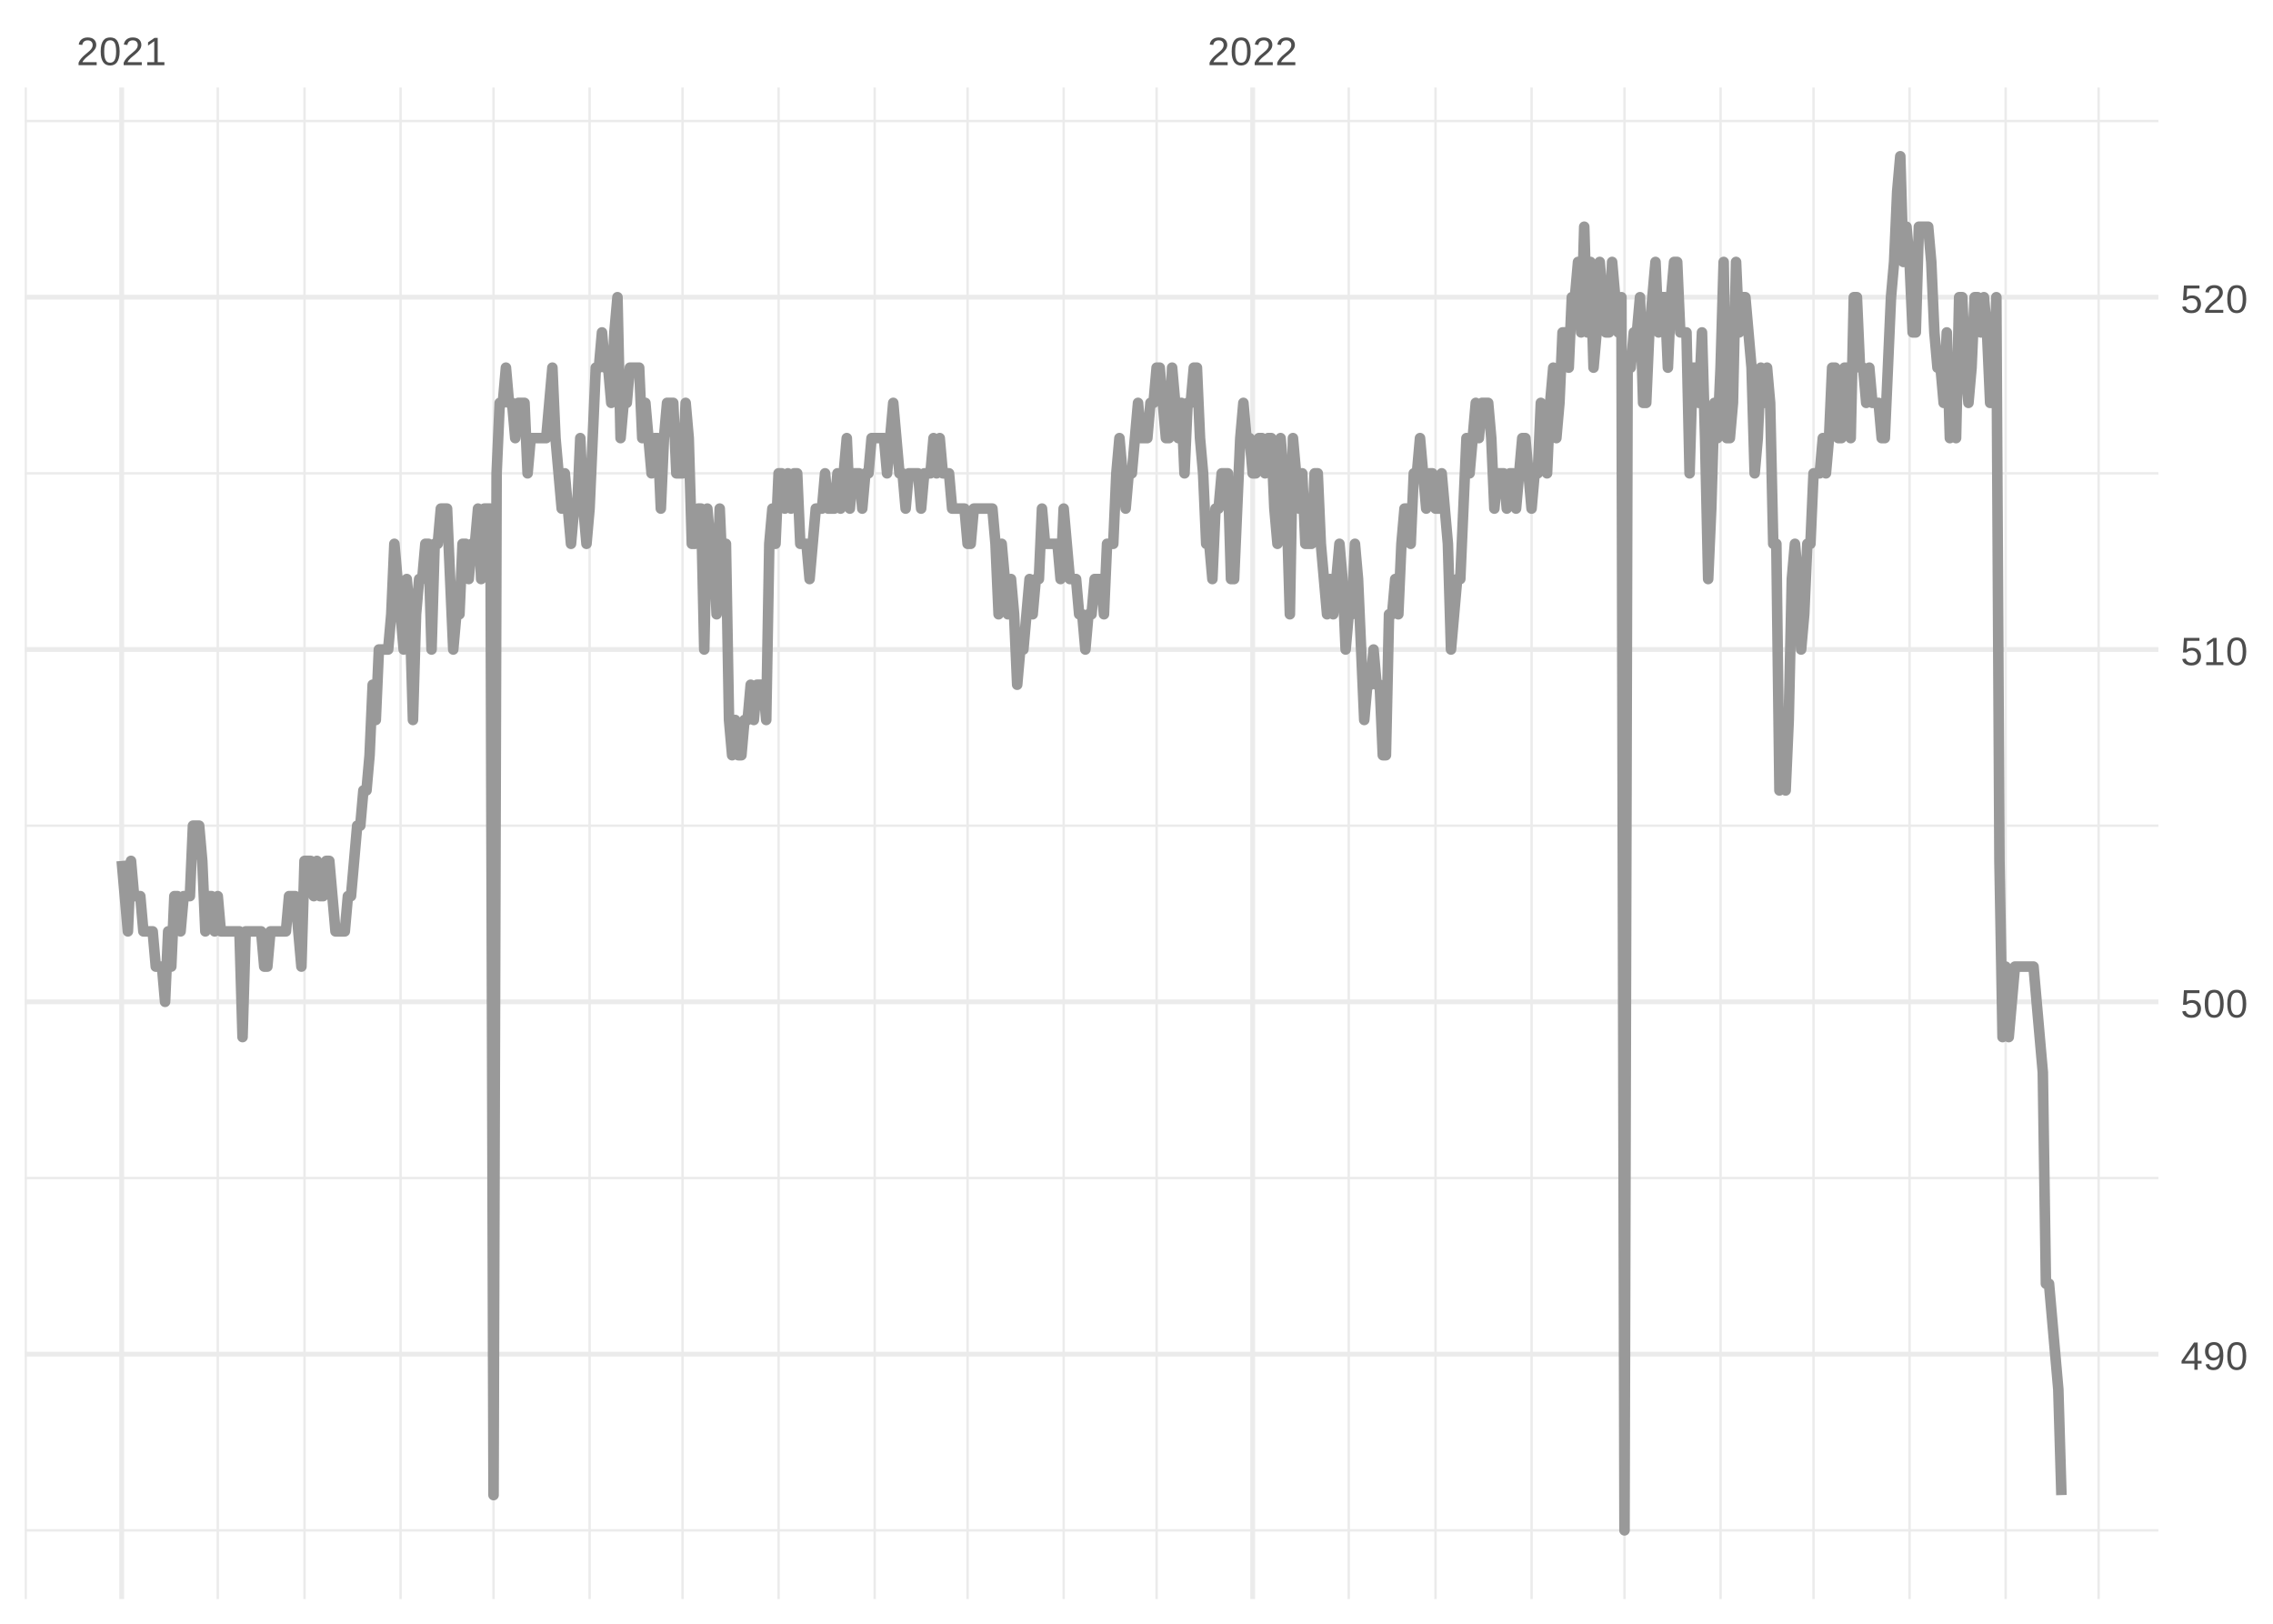 <?xml version="1.0" encoding="UTF-8"?>
<svg xmlns="http://www.w3.org/2000/svg" xmlns:xlink="http://www.w3.org/1999/xlink" width="504pt" height="360pt" viewBox="0 0 504 360" version="1.1">
<defs>
<g>
<symbol overflow="visible" id="glyph0-0">
<path style="stroke:none;" d="M 0.297 0 L 0.297 -5.859 L 2.625 -5.859 L 2.625 0 Z M 0.578 -0.297 L 2.344 -0.297 L 2.344 -5.578 L 0.578 -5.578 Z M 0.578 -0.297 "/>
</symbol>
<symbol overflow="visible" id="glyph0-1">
<path style="stroke:none;" d="M 0.438 0 L 0.438 -0.547 C 0.582 -0.879 0.758 -1.172 0.969 -1.422 C 1.188 -1.68 1.41 -1.914 1.641 -2.125 C 1.867 -2.332 2.098 -2.523 2.328 -2.703 C 2.555 -2.879 2.758 -3.055 2.938 -3.234 C 3.125 -3.41 3.273 -3.598 3.391 -3.797 C 3.504 -3.992 3.562 -4.211 3.562 -4.453 C 3.562 -4.629 3.535 -4.781 3.484 -4.906 C 3.43 -5.039 3.352 -5.148 3.25 -5.234 C 3.156 -5.328 3.039 -5.395 2.906 -5.438 C 2.77 -5.477 2.617 -5.5 2.453 -5.5 C 2.297 -5.5 2.148 -5.477 2.016 -5.438 C 1.879 -5.395 1.758 -5.332 1.656 -5.25 C 1.551 -5.164 1.461 -5.055 1.391 -4.922 C 1.328 -4.797 1.285 -4.648 1.266 -4.484 L 0.484 -4.562 C 0.504 -4.781 0.562 -4.984 0.656 -5.172 C 0.75 -5.359 0.879 -5.523 1.047 -5.672 C 1.211 -5.816 1.41 -5.93 1.641 -6.016 C 1.879 -6.098 2.148 -6.141 2.453 -6.141 C 2.754 -6.141 3.02 -6.102 3.25 -6.031 C 3.488 -5.957 3.688 -5.848 3.844 -5.703 C 4.008 -5.566 4.133 -5.395 4.219 -5.188 C 4.312 -4.988 4.359 -4.754 4.359 -4.484 C 4.359 -4.273 4.32 -4.078 4.25 -3.891 C 4.176 -3.711 4.078 -3.539 3.953 -3.375 C 3.828 -3.207 3.688 -3.047 3.531 -2.891 C 3.375 -2.742 3.207 -2.594 3.031 -2.438 C 2.852 -2.289 2.676 -2.145 2.5 -2 C 2.32 -1.863 2.156 -1.723 2 -1.578 C 1.844 -1.43 1.703 -1.281 1.578 -1.125 C 1.453 -0.977 1.359 -0.82 1.297 -0.656 L 4.453 -0.656 L 4.453 0 Z M 0.438 0 "/>
</symbol>
<symbol overflow="visible" id="glyph0-2">
<path style="stroke:none;" d="M 4.547 -3.031 C 4.547 -2.445 4.488 -1.957 4.375 -1.562 C 4.27 -1.164 4.117 -0.844 3.922 -0.594 C 3.734 -0.352 3.508 -0.18 3.25 -0.078 C 3 0.023 2.727 0.078 2.438 0.078 C 2.145 0.078 1.867 0.023 1.609 -0.078 C 1.359 -0.18 1.141 -0.352 0.953 -0.594 C 0.766 -0.844 0.613 -1.164 0.5 -1.562 C 0.395 -1.957 0.344 -2.445 0.344 -3.031 C 0.344 -3.633 0.395 -4.133 0.5 -4.531 C 0.613 -4.938 0.766 -5.258 0.953 -5.5 C 1.141 -5.738 1.359 -5.906 1.609 -6 C 1.867 -6.094 2.156 -6.141 2.469 -6.141 C 2.75 -6.141 3.016 -6.094 3.266 -6 C 3.523 -5.906 3.75 -5.738 3.938 -5.5 C 4.125 -5.258 4.27 -4.938 4.375 -4.531 C 4.488 -4.133 4.547 -3.633 4.547 -3.031 Z M 3.766 -3.031 C 3.766 -3.508 3.734 -3.906 3.672 -4.219 C 3.617 -4.539 3.535 -4.797 3.422 -4.984 C 3.305 -5.18 3.164 -5.316 3 -5.391 C 2.844 -5.473 2.664 -5.516 2.469 -5.516 C 2.25 -5.516 2.055 -5.473 1.891 -5.391 C 1.723 -5.316 1.582 -5.18 1.469 -4.984 C 1.352 -4.797 1.266 -4.539 1.203 -4.219 C 1.148 -3.906 1.125 -3.508 1.125 -3.031 C 1.125 -2.562 1.148 -2.164 1.203 -1.844 C 1.266 -1.531 1.352 -1.273 1.469 -1.078 C 1.582 -0.891 1.719 -0.754 1.875 -0.672 C 2.039 -0.586 2.227 -0.547 2.438 -0.547 C 2.645 -0.547 2.828 -0.586 2.984 -0.672 C 3.148 -0.754 3.289 -0.891 3.406 -1.078 C 3.52 -1.273 3.609 -1.531 3.672 -1.844 C 3.734 -2.164 3.766 -2.562 3.766 -3.031 Z M 3.766 -3.031 "/>
</symbol>
<symbol overflow="visible" id="glyph0-3">
<path style="stroke:none;" d="M 0.672 0 L 0.672 -0.656 L 2.219 -0.656 L 2.219 -5.312 L 0.844 -4.344 L 0.844 -5.062 L 2.281 -6.047 L 2.984 -6.047 L 2.984 -0.656 L 4.469 -0.656 L 4.469 0 Z M 0.672 0 "/>
</symbol>
<symbol overflow="visible" id="glyph0-4">
<path style="stroke:none;" d="M 3.781 -1.375 L 3.781 0 L 3.047 0 L 3.047 -1.375 L 0.203 -1.375 L 0.203 -1.969 L 2.969 -6.047 L 3.781 -6.047 L 3.781 -1.984 L 4.641 -1.984 L 4.641 -1.375 Z M 3.047 -5.188 C 3.047 -5.164 3.035 -5.133 3.016 -5.094 C 2.992 -5.051 2.969 -5.004 2.938 -4.953 C 2.906 -4.898 2.875 -4.848 2.844 -4.797 C 2.812 -4.742 2.785 -4.703 2.766 -4.672 L 1.219 -2.391 C 1.195 -2.359 1.172 -2.32 1.141 -2.281 C 1.117 -2.25 1.094 -2.211 1.062 -2.172 C 1.039 -2.141 1.016 -2.102 0.984 -2.062 C 0.953 -2.031 0.93 -2.004 0.922 -1.984 L 3.047 -1.984 Z M 3.047 -5.188 "/>
</symbol>
<symbol overflow="visible" id="glyph0-5">
<path style="stroke:none;" d="M 4.469 -3.156 C 4.469 -2.613 4.414 -2.141 4.312 -1.734 C 4.219 -1.328 4.078 -0.988 3.891 -0.719 C 3.703 -0.445 3.473 -0.242 3.203 -0.109 C 2.93 0.016 2.625 0.078 2.281 0.078 C 2.051 0.078 1.844 0.051 1.656 0 C 1.469 -0.039 1.301 -0.109 1.156 -0.203 C 1.008 -0.305 0.883 -0.438 0.781 -0.594 C 0.676 -0.758 0.594 -0.953 0.531 -1.172 L 1.281 -1.297 C 1.352 -1.035 1.473 -0.844 1.641 -0.719 C 1.816 -0.594 2.035 -0.531 2.297 -0.531 C 2.504 -0.531 2.691 -0.578 2.859 -0.672 C 3.035 -0.773 3.188 -0.926 3.312 -1.125 C 3.438 -1.32 3.531 -1.566 3.594 -1.859 C 3.664 -2.16 3.707 -2.516 3.719 -2.922 C 3.656 -2.785 3.57 -2.664 3.469 -2.562 C 3.363 -2.457 3.242 -2.367 3.109 -2.297 C 2.973 -2.223 2.828 -2.164 2.672 -2.125 C 2.516 -2.082 2.359 -2.062 2.203 -2.062 C 1.93 -2.062 1.68 -2.109 1.453 -2.203 C 1.234 -2.305 1.047 -2.445 0.891 -2.625 C 0.742 -2.801 0.625 -3.016 0.531 -3.266 C 0.445 -3.516 0.406 -3.797 0.406 -4.109 C 0.406 -4.422 0.453 -4.703 0.547 -4.953 C 0.641 -5.203 0.77 -5.414 0.938 -5.594 C 1.113 -5.77 1.328 -5.906 1.578 -6 C 1.828 -6.094 2.109 -6.141 2.422 -6.141 C 3.098 -6.141 3.609 -5.891 3.953 -5.391 C 4.297 -4.891 4.469 -4.145 4.469 -3.156 Z M 3.641 -3.891 C 3.641 -4.117 3.609 -4.332 3.547 -4.531 C 3.492 -4.727 3.414 -4.898 3.312 -5.047 C 3.207 -5.191 3.078 -5.305 2.922 -5.391 C 2.773 -5.473 2.602 -5.516 2.406 -5.516 C 2.219 -5.516 2.047 -5.477 1.891 -5.406 C 1.742 -5.344 1.617 -5.25 1.516 -5.125 C 1.41 -5.008 1.332 -4.863 1.281 -4.688 C 1.227 -4.508 1.203 -4.316 1.203 -4.109 C 1.203 -3.898 1.223 -3.707 1.266 -3.531 C 1.316 -3.363 1.395 -3.211 1.5 -3.078 C 1.602 -2.953 1.727 -2.852 1.875 -2.781 C 2.02 -2.707 2.191 -2.672 2.391 -2.672 C 2.535 -2.672 2.68 -2.695 2.828 -2.75 C 2.973 -2.801 3.102 -2.875 3.219 -2.969 C 3.344 -3.07 3.441 -3.195 3.516 -3.344 C 3.598 -3.5 3.641 -3.68 3.641 -3.891 Z M 3.641 -3.891 "/>
</symbol>
<symbol overflow="visible" id="glyph0-6">
<path style="stroke:none;" d="M 4.516 -1.969 C 4.516 -1.664 4.469 -1.391 4.375 -1.141 C 4.289 -0.891 4.156 -0.672 3.969 -0.484 C 3.789 -0.305 3.566 -0.164 3.297 -0.062 C 3.035 0.031 2.727 0.078 2.375 0.078 C 2.062 0.078 1.785 0.039 1.547 -0.031 C 1.305 -0.102 1.102 -0.203 0.938 -0.328 C 0.781 -0.461 0.648 -0.613 0.547 -0.781 C 0.453 -0.957 0.391 -1.148 0.359 -1.359 L 1.141 -1.438 C 1.172 -1.32 1.211 -1.211 1.266 -1.109 C 1.328 -1.004 1.406 -0.91 1.5 -0.828 C 1.602 -0.742 1.723 -0.676 1.859 -0.625 C 2.004 -0.57 2.18 -0.547 2.391 -0.547 C 2.586 -0.547 2.77 -0.578 2.938 -0.641 C 3.102 -0.703 3.242 -0.789 3.359 -0.906 C 3.473 -1.031 3.562 -1.176 3.625 -1.344 C 3.688 -1.52 3.719 -1.723 3.719 -1.953 C 3.719 -2.141 3.688 -2.312 3.625 -2.469 C 3.57 -2.625 3.488 -2.758 3.375 -2.875 C 3.258 -2.988 3.117 -3.078 2.953 -3.141 C 2.797 -3.203 2.613 -3.234 2.406 -3.234 C 2.281 -3.234 2.16 -3.219 2.047 -3.188 C 1.941 -3.164 1.844 -3.133 1.75 -3.094 C 1.656 -3.062 1.57 -3.016 1.5 -2.953 C 1.426 -2.898 1.352 -2.848 1.281 -2.797 L 0.531 -2.797 L 0.734 -6.047 L 4.172 -6.047 L 4.172 -5.391 L 1.438 -5.391 L 1.312 -3.469 C 1.457 -3.582 1.629 -3.676 1.828 -3.75 C 2.035 -3.82 2.281 -3.859 2.562 -3.859 C 2.863 -3.859 3.133 -3.812 3.375 -3.719 C 3.613 -3.633 3.816 -3.504 3.984 -3.328 C 4.16 -3.16 4.289 -2.961 4.375 -2.734 C 4.469 -2.504 4.516 -2.25 4.516 -1.969 Z M 4.516 -1.969 "/>
</symbol>
</g>
<clipPath id="clip1">
  <path d="M 5.48 339 L 478.59 339 L 478.59 340 L 5.48 340 Z M 5.48 339 "/>
</clipPath>
<clipPath id="clip2">
  <path d="M 5.48 260 L 478.59 260 L 478.59 262 L 5.48 262 Z M 5.48 260 "/>
</clipPath>
<clipPath id="clip3">
  <path d="M 5.48 182 L 478.59 182 L 478.59 184 L 5.48 184 Z M 5.48 182 "/>
</clipPath>
<clipPath id="clip4">
  <path d="M 5.48 104 L 478.59 104 L 478.59 106 L 5.48 106 Z M 5.48 104 "/>
</clipPath>
<clipPath id="clip5">
  <path d="M 5.48 26 L 478.59 26 L 478.59 28 L 5.48 28 Z M 5.48 26 "/>
</clipPath>
<clipPath id="clip6">
  <path d="M 5.48 19.41 L 6 19.41 L 6 354.52 L 5.48 354.52 Z M 5.48 19.41 "/>
</clipPath>
<clipPath id="clip7">
  <path d="M 48 19.41 L 49 19.41 L 49 354.52 L 48 354.52 Z M 48 19.41 "/>
</clipPath>
<clipPath id="clip8">
  <path d="M 67 19.41 L 68 19.41 L 68 354.52 L 67 354.52 Z M 67 19.41 "/>
</clipPath>
<clipPath id="clip9">
  <path d="M 88 19.41 L 90 19.41 L 90 354.52 L 88 354.52 Z M 88 19.41 "/>
</clipPath>
<clipPath id="clip10">
  <path d="M 109 19.41 L 110 19.41 L 110 354.52 L 109 354.52 Z M 109 19.41 "/>
</clipPath>
<clipPath id="clip11">
  <path d="M 130 19.41 L 131 19.41 L 131 354.52 L 130 354.52 Z M 130 19.41 "/>
</clipPath>
<clipPath id="clip12">
  <path d="M 151 19.41 L 152 19.41 L 152 354.52 L 151 354.52 Z M 151 19.41 "/>
</clipPath>
<clipPath id="clip13">
  <path d="M 172 19.41 L 173 19.41 L 173 354.52 L 172 354.52 Z M 172 19.41 "/>
</clipPath>
<clipPath id="clip14">
  <path d="M 193 19.41 L 195 19.41 L 195 354.52 L 193 354.52 Z M 193 19.41 "/>
</clipPath>
<clipPath id="clip15">
  <path d="M 214 19.41 L 215 19.41 L 215 354.52 L 214 354.52 Z M 214 19.41 "/>
</clipPath>
<clipPath id="clip16">
  <path d="M 235 19.41 L 237 19.41 L 237 354.52 L 235 354.52 Z M 235 19.41 "/>
</clipPath>
<clipPath id="clip17">
  <path d="M 256 19.41 L 257 19.41 L 257 354.52 L 256 354.52 Z M 256 19.41 "/>
</clipPath>
<clipPath id="clip18">
  <path d="M 298 19.41 L 300 19.41 L 300 354.52 L 298 354.52 Z M 298 19.41 "/>
</clipPath>
<clipPath id="clip19">
  <path d="M 318 19.41 L 319 19.41 L 319 354.52 L 318 354.52 Z M 318 19.41 "/>
</clipPath>
<clipPath id="clip20">
  <path d="M 339 19.41 L 340 19.41 L 340 354.52 L 339 354.52 Z M 339 19.41 "/>
</clipPath>
<clipPath id="clip21">
  <path d="M 359 19.41 L 361 19.41 L 361 354.52 L 359 354.52 Z M 359 19.41 "/>
</clipPath>
<clipPath id="clip22">
  <path d="M 381 19.41 L 382 19.41 L 382 354.52 L 381 354.52 Z M 381 19.41 "/>
</clipPath>
<clipPath id="clip23">
  <path d="M 401 19.41 L 403 19.41 L 403 354.52 L 401 354.52 Z M 401 19.41 "/>
</clipPath>
<clipPath id="clip24">
  <path d="M 423 19.41 L 424 19.41 L 424 354.52 L 423 354.52 Z M 423 19.41 "/>
</clipPath>
<clipPath id="clip25">
  <path d="M 444 19.41 L 445 19.41 L 445 354.52 L 444 354.52 Z M 444 19.41 "/>
</clipPath>
<clipPath id="clip26">
  <path d="M 465 19.41 L 466 19.41 L 466 354.52 L 465 354.52 Z M 465 19.41 "/>
</clipPath>
<clipPath id="clip27">
  <path d="M 5.48 299 L 478.59 299 L 478.59 301 L 5.48 301 Z M 5.48 299 "/>
</clipPath>
<clipPath id="clip28">
  <path d="M 5.48 221 L 478.59 221 L 478.59 223 L 5.48 223 Z M 5.48 221 "/>
</clipPath>
<clipPath id="clip29">
  <path d="M 5.48 143 L 478.59 143 L 478.59 145 L 5.48 145 Z M 5.48 143 "/>
</clipPath>
<clipPath id="clip30">
  <path d="M 5.48 65 L 478.59 65 L 478.59 67 L 5.48 67 Z M 5.48 65 "/>
</clipPath>
<clipPath id="clip31">
  <path d="M 26 19.41 L 28 19.41 L 28 354.52 L 26 354.52 Z M 26 19.41 "/>
</clipPath>
<clipPath id="clip32">
  <path d="M 277 19.41 L 279 19.41 L 279 354.52 L 277 354.52 Z M 277 19.41 "/>
</clipPath>
</defs>
<g id="surface11">
<rect x="0" y="0" width="504" height="360" style="fill:rgb(100%,100%,100%);fill-opacity:1;stroke:none;"/>
<g clip-path="url(#clip1)" clip-rule="nonzero">
<path style="fill:none;stroke-width:0.533;stroke-linecap:butt;stroke-linejoin:round;stroke:rgb(92.157%,92.157%,92.157%);stroke-opacity:1;stroke-miterlimit:10;" d="M 5.48 339.289 L 478.59 339.289 "/>
</g>
<g clip-path="url(#clip2)" clip-rule="nonzero">
<path style="fill:none;stroke-width:0.533;stroke-linecap:butt;stroke-linejoin:round;stroke:rgb(92.157%,92.157%,92.157%);stroke-opacity:1;stroke-miterlimit:10;" d="M 5.48 261.176 L 478.59 261.176 "/>
</g>
<g clip-path="url(#clip3)" clip-rule="nonzero">
<path style="fill:none;stroke-width:0.533;stroke-linecap:butt;stroke-linejoin:round;stroke:rgb(92.157%,92.157%,92.157%);stroke-opacity:1;stroke-miterlimit:10;" d="M 5.48 183.059 L 478.59 183.059 "/>
</g>
<g clip-path="url(#clip4)" clip-rule="nonzero">
<path style="fill:none;stroke-width:0.533;stroke-linecap:butt;stroke-linejoin:round;stroke:rgb(92.157%,92.157%,92.157%);stroke-opacity:1;stroke-miterlimit:10;" d="M 5.48 104.945 L 478.59 104.945 "/>
</g>
<g clip-path="url(#clip5)" clip-rule="nonzero">
<path style="fill:none;stroke-width:0.533;stroke-linecap:butt;stroke-linejoin:round;stroke:rgb(92.157%,92.157%,92.157%);stroke-opacity:1;stroke-miterlimit:10;" d="M 5.48 26.832 L 478.59 26.832 "/>
</g>
<g clip-path="url(#clip6)" clip-rule="nonzero">
<path style="fill:none;stroke-width:0.533;stroke-linecap:butt;stroke-linejoin:round;stroke:rgb(92.157%,92.157%,92.157%);stroke-opacity:1;stroke-miterlimit:10;" d="M 5.688 354.52 L 5.688 19.41 "/>
</g>
<g clip-path="url(#clip7)" clip-rule="nonzero">
<path style="fill:none;stroke-width:0.533;stroke-linecap:butt;stroke-linejoin:round;stroke:rgb(92.157%,92.157%,92.157%);stroke-opacity:1;stroke-miterlimit:10;" d="M 48.285 354.52 L 48.285 19.41 "/>
</g>
<g clip-path="url(#clip8)" clip-rule="nonzero">
<path style="fill:none;stroke-width:0.533;stroke-linecap:butt;stroke-linejoin:round;stroke:rgb(92.157%,92.157%,92.157%);stroke-opacity:1;stroke-miterlimit:10;" d="M 67.52 354.52 L 67.52 19.41 "/>
</g>
<g clip-path="url(#clip9)" clip-rule="nonzero">
<path style="fill:none;stroke-width:0.533;stroke-linecap:butt;stroke-linejoin:round;stroke:rgb(92.157%,92.157%,92.157%);stroke-opacity:1;stroke-miterlimit:10;" d="M 88.82 354.52 L 88.82 19.41 "/>
</g>
<g clip-path="url(#clip10)" clip-rule="nonzero">
<path style="fill:none;stroke-width:0.533;stroke-linecap:butt;stroke-linejoin:round;stroke:rgb(92.157%,92.157%,92.157%);stroke-opacity:1;stroke-miterlimit:10;" d="M 109.434 354.52 L 109.434 19.41 "/>
</g>
<g clip-path="url(#clip11)" clip-rule="nonzero">
<path style="fill:none;stroke-width:0.533;stroke-linecap:butt;stroke-linejoin:round;stroke:rgb(92.157%,92.157%,92.157%);stroke-opacity:1;stroke-miterlimit:10;" d="M 130.73 354.52 L 130.73 19.41 "/>
</g>
<g clip-path="url(#clip12)" clip-rule="nonzero">
<path style="fill:none;stroke-width:0.533;stroke-linecap:butt;stroke-linejoin:round;stroke:rgb(92.157%,92.157%,92.157%);stroke-opacity:1;stroke-miterlimit:10;" d="M 151.344 354.52 L 151.344 19.41 "/>
</g>
<g clip-path="url(#clip13)" clip-rule="nonzero">
<path style="fill:none;stroke-width:0.533;stroke-linecap:butt;stroke-linejoin:round;stroke:rgb(92.157%,92.157%,92.157%);stroke-opacity:1;stroke-miterlimit:10;" d="M 172.641 354.52 L 172.641 19.41 "/>
</g>
<g clip-path="url(#clip14)" clip-rule="nonzero">
<path style="fill:none;stroke-width:0.533;stroke-linecap:butt;stroke-linejoin:round;stroke:rgb(92.157%,92.157%,92.157%);stroke-opacity:1;stroke-miterlimit:10;" d="M 193.941 354.52 L 193.941 19.41 "/>
</g>
<g clip-path="url(#clip15)" clip-rule="nonzero">
<path style="fill:none;stroke-width:0.533;stroke-linecap:butt;stroke-linejoin:round;stroke:rgb(92.157%,92.157%,92.157%);stroke-opacity:1;stroke-miterlimit:10;" d="M 214.551 354.52 L 214.551 19.41 "/>
</g>
<g clip-path="url(#clip16)" clip-rule="nonzero">
<path style="fill:none;stroke-width:0.533;stroke-linecap:butt;stroke-linejoin:round;stroke:rgb(92.157%,92.157%,92.157%);stroke-opacity:1;stroke-miterlimit:10;" d="M 235.852 354.52 L 235.852 19.41 "/>
</g>
<g clip-path="url(#clip17)" clip-rule="nonzero">
<path style="fill:none;stroke-width:0.533;stroke-linecap:butt;stroke-linejoin:round;stroke:rgb(92.157%,92.157%,92.157%);stroke-opacity:1;stroke-miterlimit:10;" d="M 256.461 354.52 L 256.461 19.41 "/>
</g>
<g clip-path="url(#clip18)" clip-rule="nonzero">
<path style="fill:none;stroke-width:0.533;stroke-linecap:butt;stroke-linejoin:round;stroke:rgb(92.157%,92.157%,92.157%);stroke-opacity:1;stroke-miterlimit:10;" d="M 299.059 354.52 L 299.059 19.41 "/>
</g>
<g clip-path="url(#clip19)" clip-rule="nonzero">
<path style="fill:none;stroke-width:0.533;stroke-linecap:butt;stroke-linejoin:round;stroke:rgb(92.157%,92.157%,92.157%);stroke-opacity:1;stroke-miterlimit:10;" d="M 318.297 354.52 L 318.297 19.41 "/>
</g>
<g clip-path="url(#clip20)" clip-rule="nonzero">
<path style="fill:none;stroke-width:0.533;stroke-linecap:butt;stroke-linejoin:round;stroke:rgb(92.157%,92.157%,92.157%);stroke-opacity:1;stroke-miterlimit:10;" d="M 339.598 354.52 L 339.598 19.41 "/>
</g>
<g clip-path="url(#clip21)" clip-rule="nonzero">
<path style="fill:none;stroke-width:0.533;stroke-linecap:butt;stroke-linejoin:round;stroke:rgb(92.157%,92.157%,92.157%);stroke-opacity:1;stroke-miterlimit:10;" d="M 360.207 354.52 L 360.207 19.41 "/>
</g>
<g clip-path="url(#clip22)" clip-rule="nonzero">
<path style="fill:none;stroke-width:0.533;stroke-linecap:butt;stroke-linejoin:round;stroke:rgb(92.157%,92.157%,92.157%);stroke-opacity:1;stroke-miterlimit:10;" d="M 381.508 354.52 L 381.508 19.41 "/>
</g>
<g clip-path="url(#clip23)" clip-rule="nonzero">
<path style="fill:none;stroke-width:0.533;stroke-linecap:butt;stroke-linejoin:round;stroke:rgb(92.157%,92.157%,92.157%);stroke-opacity:1;stroke-miterlimit:10;" d="M 402.121 354.52 L 402.121 19.41 "/>
</g>
<g clip-path="url(#clip24)" clip-rule="nonzero">
<path style="fill:none;stroke-width:0.533;stroke-linecap:butt;stroke-linejoin:round;stroke:rgb(92.157%,92.157%,92.157%);stroke-opacity:1;stroke-miterlimit:10;" d="M 423.418 354.52 L 423.418 19.41 "/>
</g>
<g clip-path="url(#clip25)" clip-rule="nonzero">
<path style="fill:none;stroke-width:0.533;stroke-linecap:butt;stroke-linejoin:round;stroke:rgb(92.157%,92.157%,92.157%);stroke-opacity:1;stroke-miterlimit:10;" d="M 444.719 354.52 L 444.719 19.41 "/>
</g>
<g clip-path="url(#clip26)" clip-rule="nonzero">
<path style="fill:none;stroke-width:0.533;stroke-linecap:butt;stroke-linejoin:round;stroke:rgb(92.157%,92.157%,92.157%);stroke-opacity:1;stroke-miterlimit:10;" d="M 465.328 354.52 L 465.328 19.41 "/>
</g>
<g clip-path="url(#clip27)" clip-rule="nonzero">
<path style="fill:none;stroke-width:1.067;stroke-linecap:butt;stroke-linejoin:round;stroke:rgb(92.157%,92.157%,92.157%);stroke-opacity:1;stroke-miterlimit:10;" d="M 5.48 300.23 L 478.59 300.23 "/>
</g>
<g clip-path="url(#clip28)" clip-rule="nonzero">
<path style="fill:none;stroke-width:1.067;stroke-linecap:butt;stroke-linejoin:round;stroke:rgb(92.157%,92.157%,92.157%);stroke-opacity:1;stroke-miterlimit:10;" d="M 5.48 222.117 L 478.59 222.117 "/>
</g>
<g clip-path="url(#clip29)" clip-rule="nonzero">
<path style="fill:none;stroke-width:1.067;stroke-linecap:butt;stroke-linejoin:round;stroke:rgb(92.157%,92.157%,92.157%);stroke-opacity:1;stroke-miterlimit:10;" d="M 5.48 144.004 L 478.59 144.004 "/>
</g>
<g clip-path="url(#clip30)" clip-rule="nonzero">
<path style="fill:none;stroke-width:1.067;stroke-linecap:butt;stroke-linejoin:round;stroke:rgb(92.157%,92.157%,92.157%);stroke-opacity:1;stroke-miterlimit:10;" d="M 5.48 65.891 L 478.59 65.891 "/>
</g>
<g clip-path="url(#clip31)" clip-rule="nonzero">
<path style="fill:none;stroke-width:1.067;stroke-linecap:butt;stroke-linejoin:round;stroke:rgb(92.157%,92.157%,92.157%);stroke-opacity:1;stroke-miterlimit:10;" d="M 26.984 354.52 L 26.984 19.41 "/>
</g>
<g clip-path="url(#clip32)" clip-rule="nonzero">
<path style="fill:none;stroke-width:1.067;stroke-linecap:butt;stroke-linejoin:round;stroke:rgb(92.157%,92.157%,92.157%);stroke-opacity:1;stroke-miterlimit:10;" d="M 277.762 354.52 L 277.762 19.41 "/>
</g>
<path style="fill:none;stroke-width:2.347;stroke-linecap:butt;stroke-linejoin:round;stroke:rgb(60%,60%,60%);stroke-opacity:1;stroke-miterlimit:10;" d="M 26.984 190.871 L 28.359 206.496 L 29.047 190.871 L 29.734 198.684 L 31.105 198.684 L 31.793 206.496 L 33.855 206.496 L 34.543 214.305 L 35.918 214.305 L 36.602 222.117 L 37.289 206.496 L 37.977 214.305 L 38.664 198.684 L 39.352 198.684 L 40.039 206.496 L 40.727 198.684 L 42.102 198.684 L 42.785 183.059 L 44.16 183.059 L 44.848 190.871 L 45.535 206.496 L 46.223 198.684 L 46.91 198.684 L 47.598 206.496 L 48.285 198.684 L 48.969 206.496 L 53.094 206.496 L 53.781 229.93 L 54.469 206.496 L 57.902 206.496 L 58.59 214.305 L 59.277 214.305 L 59.965 206.496 L 63.398 206.496 L 64.086 198.684 L 65.461 198.684 L 66.148 206.496 L 66.832 214.305 L 67.52 190.871 L 68.895 190.871 L 69.582 198.684 L 70.27 190.871 L 70.957 198.684 L 71.645 198.684 L 72.332 190.871 L 73.016 190.871 L 74.391 206.496 L 76.453 206.496 L 77.141 198.684 L 77.828 198.684 L 78.516 190.871 L 79.199 183.059 L 79.887 183.059 L 80.574 175.25 L 81.262 175.25 L 81.949 167.438 L 82.637 151.812 L 83.324 159.625 L 84.012 144.004 L 86.07 144.004 L 86.758 136.191 L 87.445 120.57 L 88.133 128.379 L 89.508 144.004 L 90.195 128.379 L 90.883 136.191 L 91.566 159.625 L 92.254 136.191 L 92.941 128.379 L 93.629 128.379 L 94.316 120.57 L 95.004 120.57 L 95.691 144.004 L 96.379 120.57 L 97.066 120.57 L 97.75 112.758 L 99.125 112.758 L 99.812 128.379 L 100.5 144.004 L 101.188 136.191 L 101.875 136.191 L 102.562 120.57 L 103.25 120.57 L 103.934 128.379 L 104.621 120.57 L 105.309 120.57 L 105.996 112.758 L 106.684 128.379 L 107.371 112.758 L 108.746 112.758 L 109.434 331.477 L 110.117 104.945 L 110.805 89.324 L 111.492 89.324 L 112.18 81.512 L 112.867 89.324 L 113.555 89.324 L 114.242 97.133 L 114.93 89.324 L 116.301 89.324 L 116.988 104.945 L 117.676 97.133 L 121.113 97.133 L 121.797 89.324 L 122.484 81.512 L 123.172 97.133 L 124.547 112.758 L 125.234 104.945 L 126.609 120.57 L 127.297 112.758 L 127.98 112.758 L 128.668 97.133 L 129.355 112.758 L 130.043 120.57 L 130.73 112.758 L 131.418 97.133 L 132.105 81.512 L 132.793 81.512 L 133.48 73.699 L 134.164 81.512 L 134.852 81.512 L 135.539 89.324 L 136.227 73.699 L 136.914 65.891 L 137.602 97.133 L 138.289 89.324 L 138.977 89.324 L 139.664 81.512 L 141.723 81.512 L 142.41 97.133 L 143.098 89.324 L 143.785 97.133 L 144.473 104.945 L 145.16 97.133 L 145.848 97.133 L 146.531 112.758 L 147.219 97.133 L 147.906 89.324 L 149.281 89.324 L 149.969 104.945 L 151.344 104.945 L 152.031 89.324 L 152.715 97.133 L 153.402 120.57 L 154.09 120.57 L 154.777 112.758 L 155.465 112.758 L 156.152 144.004 L 156.84 112.758 L 157.527 120.57 L 158.215 120.57 L 158.898 136.191 L 159.586 112.758 L 160.273 128.379 L 160.961 120.57 L 161.648 159.625 L 162.336 167.438 L 163.023 159.625 L 163.711 167.438 L 164.395 167.438 L 165.082 159.625 L 165.77 159.625 L 166.457 151.812 L 167.145 159.625 L 167.832 151.812 L 169.207 151.812 L 169.895 159.625 L 170.578 120.57 L 171.266 112.758 L 171.953 120.57 L 172.641 104.945 L 173.328 104.945 L 174.016 112.758 L 174.703 104.945 L 175.391 112.758 L 176.078 104.945 L 176.762 104.945 L 177.449 120.57 L 178.824 120.57 L 179.512 128.379 L 180.199 120.57 L 180.887 112.758 L 182.262 112.758 L 182.945 104.945 L 183.633 112.758 L 185.008 112.758 L 185.695 104.945 L 186.383 112.758 L 187.758 97.133 L 188.445 112.758 L 189.129 104.945 L 190.504 104.945 L 191.191 112.758 L 191.879 104.945 L 192.566 104.945 L 193.254 97.133 L 196 97.133 L 196.688 104.945 L 197.375 97.133 L 198.062 89.324 L 198.75 97.133 L 199.438 104.945 L 200.125 104.945 L 200.812 112.758 L 201.496 104.945 L 203.559 104.945 L 204.246 112.758 L 204.934 104.945 L 206.309 104.945 L 206.996 97.133 L 207.68 104.945 L 208.367 97.133 L 209.055 104.945 L 210.43 104.945 L 211.117 112.758 L 213.863 112.758 L 214.551 120.57 L 215.238 120.57 L 215.926 112.758 L 220.047 112.758 L 220.734 120.57 L 221.422 136.191 L 222.109 120.57 L 222.797 128.379 L 223.484 136.191 L 224.172 128.379 L 224.859 136.191 L 225.543 151.812 L 226.23 144.004 L 226.918 144.004 L 228.293 128.379 L 228.98 136.191 L 229.668 128.379 L 230.355 128.379 L 231.043 112.758 L 231.727 120.57 L 234.477 120.57 L 235.164 128.379 L 235.852 112.758 L 236.539 120.57 L 237.227 128.379 L 238.598 128.379 L 239.285 136.191 L 239.973 136.191 L 240.66 144.004 L 241.348 136.191 L 242.035 136.191 L 242.723 128.379 L 244.094 128.379 L 244.781 136.191 L 245.469 120.57 L 246.844 120.57 L 247.531 104.945 L 248.219 97.133 L 249.594 112.758 L 250.277 104.945 L 250.965 104.945 L 251.652 97.133 L 252.34 89.324 L 253.027 97.133 L 254.402 97.133 L 255.09 89.324 L 255.777 89.324 L 256.461 81.512 L 257.148 81.512 L 257.836 89.324 L 258.523 97.133 L 259.211 97.133 L 259.898 81.512 L 260.586 89.324 L 261.273 97.133 L 261.961 89.324 L 262.645 104.945 L 263.332 89.324 L 264.02 89.324 L 264.707 81.512 L 265.395 81.512 L 266.082 97.133 L 266.77 104.945 L 267.457 120.57 L 268.141 120.57 L 268.828 128.379 L 269.516 112.758 L 270.203 112.758 L 270.891 104.945 L 272.266 104.945 L 272.953 128.379 L 273.641 128.379 L 274.324 112.758 L 275.012 97.133 L 275.699 89.324 L 276.387 97.133 L 277.074 97.133 L 277.762 104.945 L 278.449 104.945 L 279.137 97.133 L 279.824 97.133 L 280.508 104.945 L 281.195 97.133 L 281.883 97.133 L 282.57 112.758 L 283.258 120.57 L 283.945 97.133 L 285.32 112.758 L 286.008 136.191 L 286.691 97.133 L 288.066 112.758 L 288.754 104.945 L 289.441 120.57 L 290.816 120.57 L 291.504 104.945 L 292.191 104.945 L 292.875 120.57 L 293.562 128.379 L 294.25 136.191 L 294.938 128.379 L 295.625 136.191 L 296.312 128.379 L 297 120.57 L 297.688 128.379 L 298.375 144.004 L 299.059 136.191 L 299.746 136.191 L 300.434 120.57 L 301.121 128.379 L 301.809 144.004 L 302.496 159.625 L 303.184 151.812 L 303.871 151.812 L 304.559 144.004 L 305.242 151.812 L 305.93 151.812 L 306.617 167.438 L 307.305 167.438 L 307.992 136.191 L 308.68 136.191 L 309.367 128.379 L 310.055 136.191 L 310.742 120.57 L 311.426 112.758 L 312.113 112.758 L 312.801 120.57 L 313.488 104.945 L 314.176 104.945 L 314.863 97.133 L 316.238 112.758 L 316.922 104.945 L 317.609 104.945 L 318.297 112.758 L 318.984 112.758 L 319.672 104.945 L 321.047 120.57 L 321.734 144.004 L 322.422 136.191 L 323.105 128.379 L 323.793 128.379 L 324.48 112.758 L 325.168 97.133 L 325.855 104.945 L 326.543 97.133 L 327.23 89.324 L 327.918 97.133 L 328.605 89.324 L 329.977 89.324 L 330.664 97.133 L 331.352 112.758 L 332.039 104.945 L 333.414 104.945 L 334.102 112.758 L 334.789 104.945 L 335.473 104.945 L 336.16 112.758 L 337.535 97.133 L 338.223 97.133 L 339.598 112.758 L 340.285 104.945 L 340.973 104.945 L 341.656 89.324 L 342.344 97.133 L 343.031 104.945 L 343.719 89.324 L 344.406 81.512 L 345.094 97.133 L 345.781 89.324 L 346.469 73.699 L 347.156 73.699 L 347.84 81.512 L 348.527 65.891 L 349.215 65.891 L 349.902 58.078 L 350.59 73.699 L 351.277 50.266 L 351.965 73.699 L 352.652 58.078 L 353.34 81.512 L 354.023 73.699 L 354.711 58.078 L 355.398 65.891 L 356.086 73.699 L 356.773 73.699 L 357.461 58.078 L 358.148 65.891 L 358.836 73.699 L 359.523 65.891 L 360.207 339.289 L 360.895 81.512 L 361.582 81.512 L 362.27 73.699 L 362.957 73.699 L 363.645 65.891 L 364.332 89.324 L 365.02 89.324 L 365.703 73.699 L 366.391 65.891 L 367.078 58.078 L 367.766 73.699 L 368.453 65.891 L 369.141 65.891 L 369.828 81.512 L 370.516 65.891 L 371.203 58.078 L 371.887 58.078 L 372.574 73.699 L 373.949 73.699 L 374.637 104.945 L 375.324 81.512 L 376.012 81.512 L 376.699 89.324 L 377.387 73.699 L 378.07 97.133 L 378.758 128.379 L 379.445 112.758 L 380.133 89.324 L 380.82 97.133 L 381.508 81.512 L 382.195 58.078 L 382.883 97.133 L 383.57 97.133 L 384.254 89.324 L 384.941 58.078 L 385.629 73.699 L 386.316 65.891 L 387.004 65.891 L 387.691 73.699 L 388.379 81.512 L 389.066 104.945 L 389.754 97.133 L 390.438 81.512 L 391.125 89.324 L 391.812 81.512 L 392.5 89.324 L 393.188 120.57 L 393.875 120.57 L 394.562 175.25 L 395.25 159.625 L 395.938 175.25 L 396.621 159.625 L 397.309 128.379 L 397.996 120.57 L 398.684 128.379 L 399.371 144.004 L 400.059 136.191 L 400.746 120.57 L 401.434 120.57 L 402.121 104.945 L 403.492 104.945 L 404.18 97.133 L 404.867 104.945 L 405.555 97.133 L 406.242 81.512 L 406.93 81.512 L 407.617 97.133 L 408.305 97.133 L 408.988 81.512 L 409.676 81.512 L 410.363 97.133 L 411.051 65.891 L 411.738 65.891 L 412.426 81.512 L 413.113 81.512 L 413.801 89.324 L 414.488 81.512 L 415.172 89.324 L 416.547 89.324 L 417.234 97.133 L 417.922 97.133 L 419.297 65.891 L 419.984 58.078 L 420.668 42.453 L 421.355 34.645 L 422.043 58.078 L 422.73 50.266 L 423.418 58.078 L 424.105 73.699 L 424.793 73.699 L 425.48 50.266 L 427.539 50.266 L 428.227 58.078 L 428.914 73.699 L 429.602 81.512 L 430.289 81.512 L 430.977 89.324 L 431.664 73.699 L 432.352 97.133 L 433.035 89.324 L 433.723 97.133 L 434.41 65.891 L 435.098 65.891 L 435.785 81.512 L 436.473 89.324 L 437.16 81.512 L 437.848 65.891 L 438.535 65.891 L 439.219 73.699 L 439.906 65.891 L 440.594 73.699 L 441.281 89.324 L 441.969 89.324 L 442.656 65.891 L 443.344 190.871 L 444.031 229.93 L 444.719 214.305 L 445.402 229.93 L 446.777 214.305 L 450.902 214.305 L 451.586 222.117 L 452.273 229.93 L 452.961 237.738 L 453.648 284.609 L 454.336 284.609 L 455.023 292.418 L 456.398 308.043 L 457.086 331.477 "/>
<g style="fill:rgb(30.196%,30.196%,30.196%);fill-opacity:1;">
  <use xlink:href="#glyph0-1" x="16.984" y="14.446"/>
  <use xlink:href="#glyph0-2" x="21.984" y="14.446"/>
  <use xlink:href="#glyph0-1" x="26.984" y="14.446"/>
  <use xlink:href="#glyph0-3" x="31.984" y="14.446"/>
</g>
<g style="fill:rgb(30.196%,30.196%,30.196%);fill-opacity:1;">
  <use xlink:href="#glyph0-1" x="267.762" y="14.446"/>
  <use xlink:href="#glyph0-2" x="272.762" y="14.446"/>
  <use xlink:href="#glyph0-1" x="277.762" y="14.446"/>
  <use xlink:href="#glyph0-1" x="282.762" y="14.446"/>
</g>
<g style="fill:rgb(30.196%,30.196%,30.196%);fill-opacity:1;">
  <use xlink:href="#glyph0-4" x="483.52" y="303.696"/>
  <use xlink:href="#glyph0-5" x="488.52" y="303.696"/>
  <use xlink:href="#glyph0-2" x="493.52" y="303.696"/>
</g>
<g style="fill:rgb(30.196%,30.196%,30.196%);fill-opacity:1;">
  <use xlink:href="#glyph0-6" x="483.52" y="225.583"/>
  <use xlink:href="#glyph0-2" x="488.52" y="225.583"/>
  <use xlink:href="#glyph0-2" x="493.52" y="225.583"/>
</g>
<g style="fill:rgb(30.196%,30.196%,30.196%);fill-opacity:1;">
  <use xlink:href="#glyph0-6" x="483.52" y="147.47"/>
  <use xlink:href="#glyph0-3" x="488.52" y="147.47"/>
  <use xlink:href="#glyph0-2" x="493.52" y="147.47"/>
</g>
<g style="fill:rgb(30.196%,30.196%,30.196%);fill-opacity:1;">
  <use xlink:href="#glyph0-6" x="483.52" y="69.356"/>
  <use xlink:href="#glyph0-1" x="488.52" y="69.356"/>
  <use xlink:href="#glyph0-2" x="493.52" y="69.356"/>
</g>
</g>
</svg>
